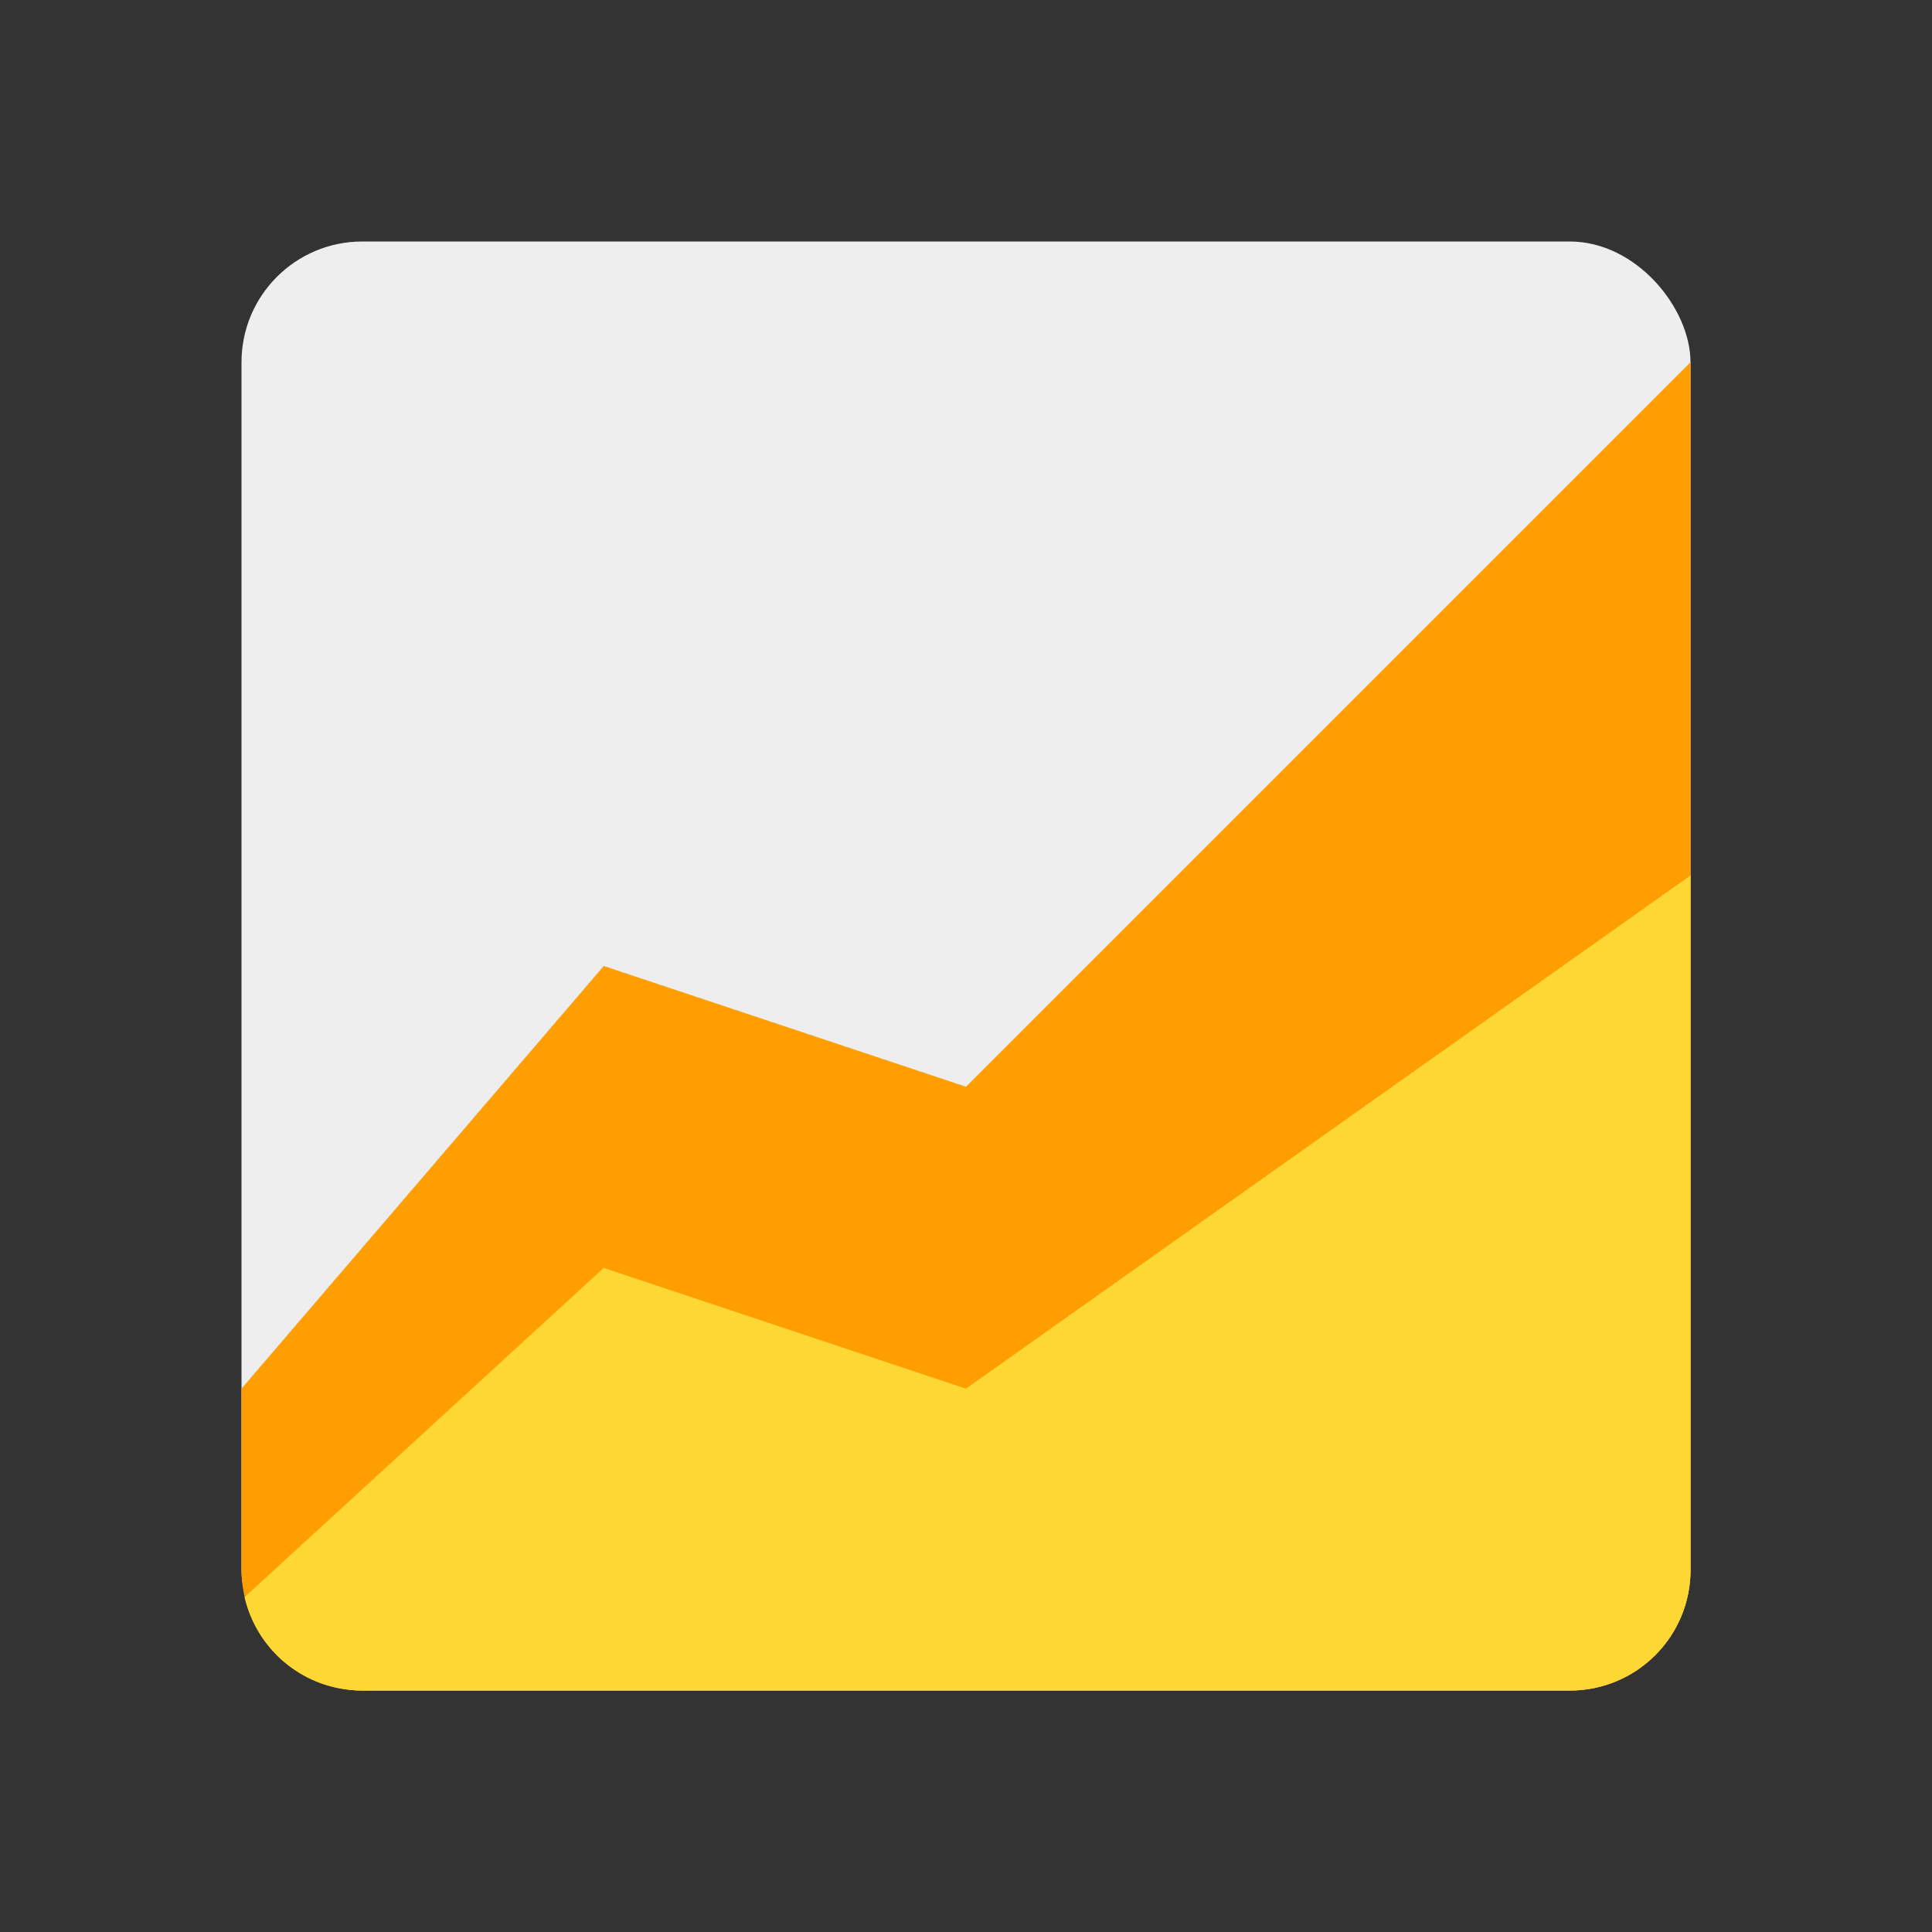 <svg viewBox="0 0 32 32" xmlns="http://www.w3.org/2000/svg"><rect x="0" y="0" width="32" height="32" fill="#333333" stroke="none"/><g fill="none" fill-rule="evenodd"><rect fill="#EEE" x="4" y="4" width="24" height="24" rx="2"/><path d="M28 16V6L16 18l-6-2-6 7v2.987C4 27.11 4.898 28 6.005 28h19.99A1.995 1.995 0 0 0 28 25.995V16z" fill="#FF9E00"/><path d="M4.051 26.453L10 21l6 2 12-8.5v11.495A1.995 1.995 0 0 1 25.995 28H6.005a1.995 1.995 0 0 1-1.954-1.547z" fill="#FDD835"/></g></svg>